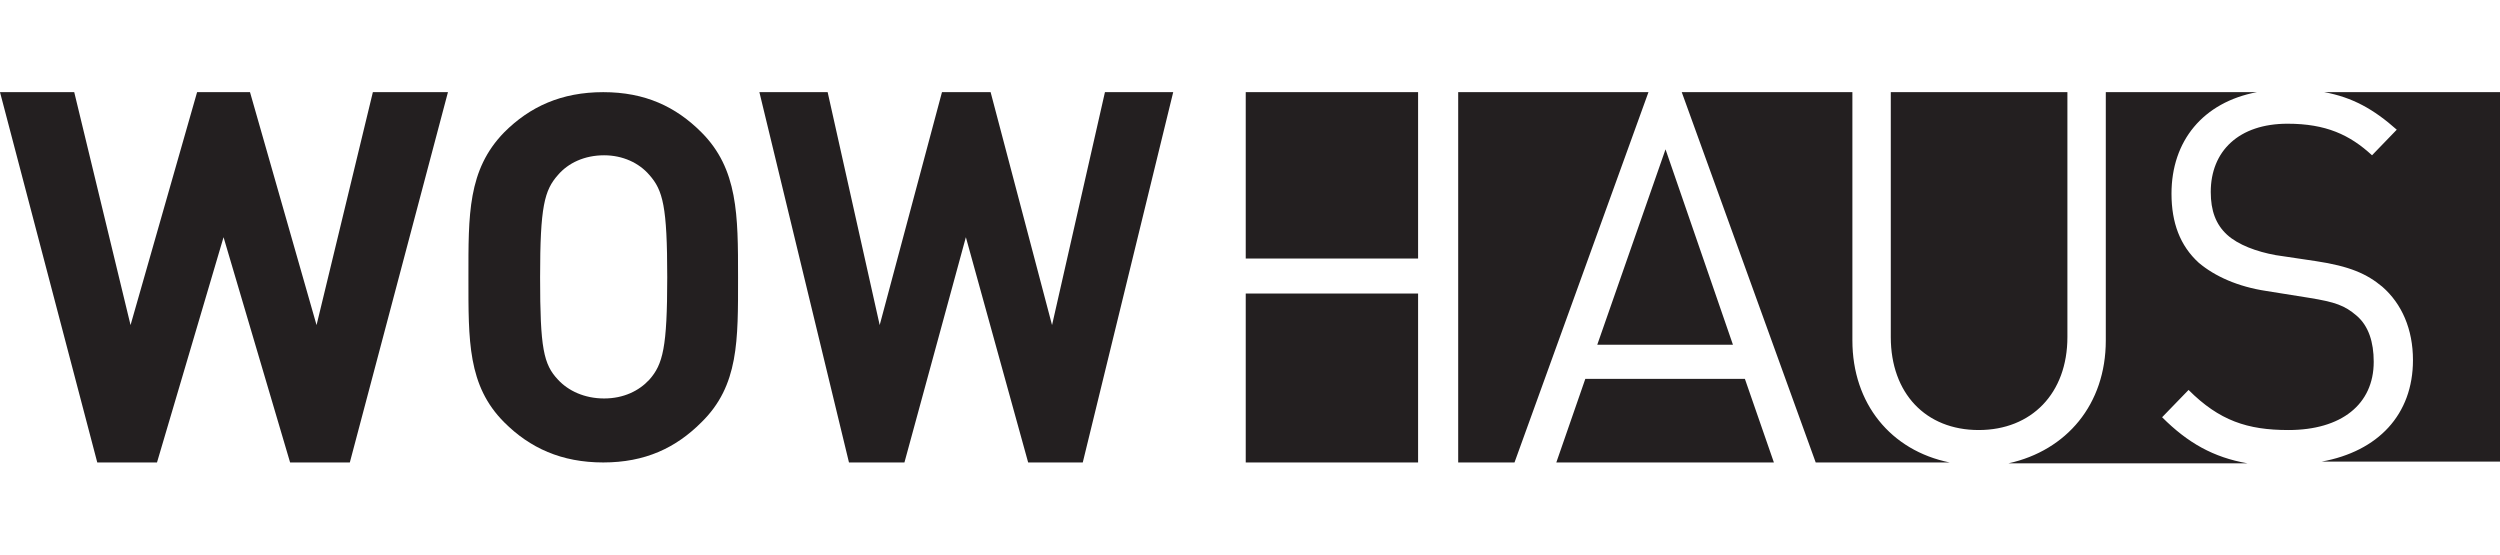 <?xml version="1.0" encoding="utf-8"?>
<!-- Generator: Adobe Illustrator 28.3.0, SVG Export Plug-In . SVG Version: 6.00 Build 0)  -->
<svg version="1.1" id="Layer_1" xmlns="http://www.w3.org/2000/svg" xmlns:xlink="http://www.w3.org/1999/xlink" x="0px" y="0px"
	 viewBox="0 0 293 65" style="enable-background:new 0 0 293 65;" xml:space="preserve">
<style type="text/css">
	.st0{fill:#231F20;}
</style>
<g>
	<g>
		<path class="st0" d="M203.1,40.4l-7.9-22.9l-8,22.9H203.1z M170.9,10.8v43.4h6.6l15.7-43.4H170.9z M217.1,39.9V10.8h-20l15.7,43.4
			h15.7C221.6,52.8,217.1,47.3,217.1,39.9 M185.8,44.4l-3.4,9.8h25.5l-3.4-9.8H185.8z M268.2,50.4c6.2,0,10-3,10-8
			c0-2.3-0.6-4.2-2-5.4c-1.4-1.2-2.5-1.6-5.6-2.1l-5-0.8c-3.3-0.5-6-1.7-7.9-3.3c-2.2-2-3.2-4.7-3.2-8.1c0-6.2,3.7-10.7,10-11.9
			h-17.7v29.1c0,7.5-4.6,12.9-11.4,14.4h28c-4-0.7-7-2.4-10-5.4l3.1-3.2C260.1,49.3,263.4,50.4,268.2,50.4 M272.4,10.8
			c3.3,0.6,5.8,2,8.5,4.4l-2.9,3c-2.6-2.4-5.4-3.7-9.9-3.7c-5.7,0-9,3.2-9,8c0,2.2,0.6,3.8,1.9,5c1.3,1.2,3.5,2,5.7,2.4l4.7,0.7
			c4,0.6,6,1.5,7.8,3c2.3,2,3.6,5,3.6,8.6c0,6.4-4.1,10.7-10.7,11.9h21V10.8H272.4z M146,54.2h20.2V34.4H146V54.2z M242.3,39.5V10.8
			h-20.7v28.7c0,6.6,4.1,10.9,10.3,10.9C238.1,50.4,242.3,46.1,242.3,39.5 M146,30.3h20.2V10.8H146V30.3z"/>
	</g>
	<polygon class="st0" points="43.7,10.8 37.1,38.1 29.3,10.8 23.1,10.8 15.3,38.1 8.7,10.8 0,10.8 11.4,54.2 18.4,54.2 26.2,27.8 
		34,54.2 41,54.2 52.5,10.8 	"/>
	<g>
		<path class="st0" d="M76.1,20.5c-1.2-1.4-3.1-2.3-5.3-2.3c-2.3,0-4.2,0.9-5.4,2.3c-1.6,1.8-2.1,3.7-2.1,12c0,8.3,0.4,10.2,2.1,12
			c1.2,1.3,3.1,2.2,5.4,2.2c2.3,0,4.1-0.9,5.3-2.2c1.6-1.8,2.1-3.8,2.1-12C78.2,24.2,77.7,22.3,76.1,20.5 M82.2,49.5
			c-3,3-6.6,4.7-11.5,4.7c-4.9,0-8.6-1.7-11.6-4.7c-4.3-4.3-4.2-9.6-4.2-17c0-7.3-0.1-12.6,4.2-17c3-3,6.7-4.7,11.6-4.7
			c4.9,0,8.5,1.7,11.5,4.7c4.3,4.3,4.3,9.7,4.3,17C86.5,39.9,86.6,45.2,82.2,49.5"/>
	</g>
	<polygon class="st0" points="126.9,54.2 120.5,54.2 113.2,27.8 106,54.2 99.5,54.2 89,10.8 97,10.8 103.1,38.1 110.4,10.8 
		116.1,10.8 123.3,38.1 129.5,10.8 137.5,10.8 	"/>
</g>
</svg>
